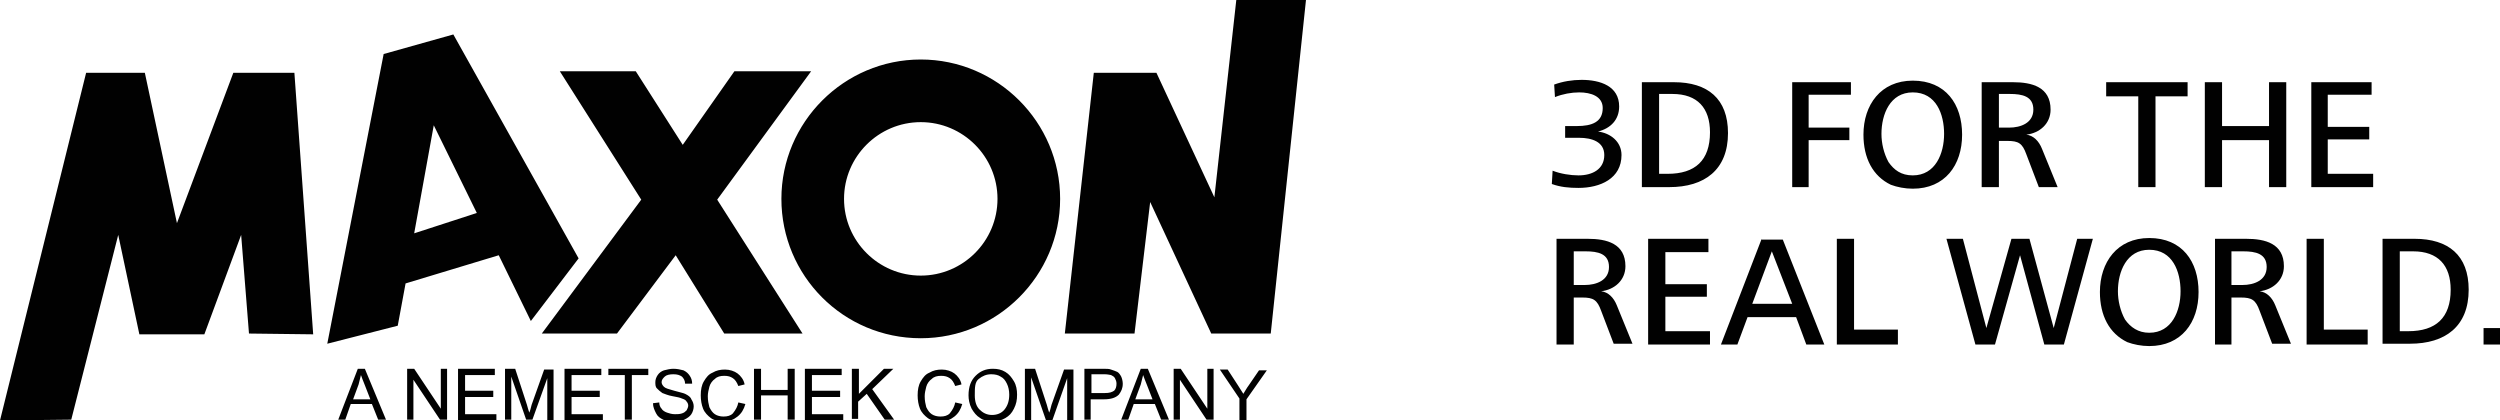 <svg xmlns="http://www.w3.org/2000/svg" width="319.3" height="53.7" viewBox="0 0 319.3 53.7"><style type="text/css">.st0{fill:#010101;}</style><path class="st0" d="M0 53.7l9.1-.1 6-23.6 2.7 12.7h8.3l4.7-12.7 1 12.6 8.2.1-2.4-33.4h-7.8l-7.2 19.2-4.1-19.2h-7.5l-11 44.4zM81.2 9.1h-9.7l10.4 16.4-12.7 17.1h9.6l7.5-10 6.2 10h10l-10.9-17.1 12-16.4h-9.8l-6.6 9.4-6-9.4zM136 42.6h8.9l2-16.8 7.8 16.8h7.6l4.5-42.6h-8.9l-2.8 25.2-7.4-15.9h-8l-3.7 33.3zM107.8 25.4c0 5.4 4.4 9.8 9.8 9.8s9.8-4.4 9.8-9.8-4.4-9.8-9.8-9.8-9.8 4.4-9.8 9.8zm-8 0c0-9.8 8-17.8 17.8-17.8s17.8 8 17.8 17.8-8 17.8-17.8 17.8c-9.9 0-17.8-8-17.8-17.8zM52.9 29.8l8-2.6-5.5-11.2-2.5 13.8zm-11.1 14.1l7.2-37 8.9-2.5 16 28.6-6.1 8-4.1-8.4-11.9 3.6-1 5.4-9 2.3zM43.2 53.6l2.5-6.5h.9l2.7 6.5h-1l-.8-2h-2.7l-.7 2h-.9zm1.9-2.6h2.2l-.7-1.8c-.2-.5-.4-1-.5-1.3l-.3 1.2-.7 1.9zM52 53.6v-6.5h.9l3.4 5.1v-5.1h.8v6.5h-.9l-3.4-5.1v5.1h-.8zM58.5 53.6v-6.5h4.7v.8h-3.8v2h3.6v.8h-3.6v2.2h4v.8h-4.9zM64.5 53.6v-6.5h1.3l1.5 4.6c.1.4.2.7.3 1 .1-.2.2-.6.3-1l1.6-4.5h1.2v6.5h-.8v-5.4l-1.9 5.3h-.8l-1.9-5.5v5.5h-.8zM72.1 53.6v-6.5h4.7v.8h-3.8v2h3.6v.8h-3.6v2.2h4v.8h-4.9zM79.8 53.6v-5.7h-2.1v-.8h5.1v.8h-2.1v5.7h-.9zM83.4 51.5l.8-.1c0 .3.1.6.3.8.1.2.4.4.7.5.3.1.6.2 1 .2.3 0 .6 0 .9-.1.3-.1.4-.2.6-.4.1-.2.2-.4.2-.6 0-.2-.1-.4-.2-.5-.1-.2-.3-.3-.6-.4-.2-.1-.6-.2-1.2-.3-.6-.1-1-.3-1.3-.4-.3-.2-.5-.4-.7-.6-.2-.2-.2-.5-.2-.8 0-.3.1-.6.3-.9.2-.3.5-.5.8-.6.4-.1.8-.2 1.2-.2.5 0 .9.1 1.3.2.4.2.6.4.8.7s.3.6.3 1h-.9c0-.4-.2-.7-.4-.9-.3-.2-.6-.3-1.1-.3-.5 0-.9.1-1.1.3-.2.2-.4.4-.4.7 0 .2.1.4.3.6.2.2.6.3 1.3.5.7.2 1.2.3 1.4.4.4.2.7.4.8.7.2.3.3.6.3.9 0 .3-.1.7-.3 1-.2.3-.5.5-.9.7-.4.2-.8.3-1.2.3-.6 0-1.1-.1-1.5-.3s-.7-.4-.9-.8-.4-.8-.4-1.3zM94.3 51.4l.9.2c-.2.7-.5 1.2-1 1.6-.5.4-1 .6-1.7.6s-1.3-.1-1.7-.4-.8-.7-1-1.2c-.2-.5-.3-1.1-.3-1.7 0-.7.1-1.3.4-1.8.3-.5.6-.9 1.1-1.1.5-.3 1-.4 1.6-.4.6 0 1.2.2 1.6.5.4.3.8.8.9 1.4l-.8.2c-.2-.5-.4-.8-.7-1-.3-.2-.6-.3-1.1-.3-.5 0-.9.1-1.2.4-.3.2-.6.6-.7 1-.1.4-.2.8-.2 1.2 0 .6.1 1 .2 1.4.2.4.4.7.7.9.3.2.7.3 1.1.3.5 0 .9-.1 1.2-.4.4-.5.6-.9.7-1.4zM96.3 53.6v-6.5h.9v2.7h3.4v-2.7h.9v6.5h-.9v-3.1h-3.4v3.1h-.9zM102.8 53.6v-6.5h4.7v.8h-3.8v2h3.6v.8h-3.6v2.2h4v.8h-4.9zM108.8 53.6v-6.5h.9v3.2l3.2-3.2h1.2l-2.7 2.6 2.8 3.9h-1.2l-2.3-3.3-1.1 1v2.2h-.8zM122 51.4l.9.2c-.2.7-.5 1.2-1 1.6-.5.4-1 .6-1.7.6s-1.3-.1-1.7-.4-.8-.7-1-1.2-.3-1.1-.3-1.7c0-.7.1-1.3.4-1.8.3-.5.6-.9 1.1-1.1.5-.3 1-.4 1.6-.4.6 0 1.2.2 1.6.5.4.3.8.8.9 1.4l-.8.2c-.2-.5-.4-.8-.7-1-.3-.2-.6-.3-1.1-.3-.5 0-.9.1-1.2.4-.3.2-.6.6-.7 1-.1.4-.2.8-.2 1.2 0 .6.1 1 .2 1.4.2.4.4.7.7.9.3.2.7.3 1.1.3.5 0 .9-.1 1.2-.4.4-.5.6-.9.7-1.4zM123.7 50.5c0-1.1.3-1.9.9-2.5.6-.6 1.3-.9 2.2-.9.6 0 1.1.1 1.6.4.5.3.8.7 1.1 1.2.3.5.4 1.1.4 1.7 0 .7-.1 1.2-.4 1.8s-.6.9-1.1 1.2c-.5.3-1 .4-1.6.4-.6 0-1.2-.1-1.6-.4-.5-.3-.8-.7-1.1-1.2-.3-.6-.4-1.2-.4-1.7zm.8 0c0 .8.2 1.4.6 1.8.4.4.9.7 1.6.7.6 0 1.2-.2 1.6-.7.4-.5.6-1.1.6-1.9 0-.5-.1-1-.3-1.4-.2-.4-.4-.7-.8-.9-.3-.2-.7-.3-1.2-.3-.6 0-1.1.2-1.6.6s-.5 1.1-.5 2.1zM130.9 53.6v-6.5h1.3l1.5 4.6c.1.4.2.7.3 1 .1-.2.2-.6.3-1l1.6-4.5h1.2v6.5h-.8v-5.4l-1.9 5.4h-.8l-1.9-5.5v5.5h-.8zM138.5 53.6v-6.5h2.4c.4 0 .8 0 1 .1.3.1.6.2.8.3s.4.4.5.6.2.6.2.9c0 .6-.2 1-.5 1.4-.4.4-1 .6-1.9.6h-1.7v2.6h-.8zm.9-3.4h1.7c.6 0 .9-.1 1.2-.3.2-.2.3-.5.3-.9 0-.3-.1-.5-.2-.7-.1-.2-.3-.3-.5-.4-.1 0-.4-.1-.8-.1h-1.7v2.4zM143.2 53.6l2.5-6.5h.9l2.7 6.5h-1l-.8-2h-2.7l-.7 2h-.9zm1.8-2.6h2.2l-.7-1.8c-.2-.5-.4-1-.5-1.3l-.3 1.2-.7 1.9zM149.9 53.6v-6.5h.9l3.4 5.1v-5.1h.8v6.5h-.9l-3.4-5.1v5.1h-.8zM158.3 53.6v-2.7l-2.5-3.7h1l1.3 2 .7 1.1c.2-.3.4-.7.7-1.1l1.3-1.9h1l-2.6 3.7v2.7h-.9zM198.3 21.8c1 .4 2.3.6 3.3.6 1.8 0 3.3-.8 3.3-2.6 0-1.7-1.6-2.2-3.2-2.2h-1.8v-1.5h1.5c1.9 0 3.3-.5 3.3-2.3 0-1.5-1.5-2-3-2-1 0-2.1.2-3.1.6l-.1-1.6c1.1-.4 2.3-.6 3.5-.6 2.4 0 4.8.8 4.8 3.4 0 1.7-1.1 2.8-2.7 3.2 1.6.2 3 1.3 3 3 0 3-2.7 4.2-5.5 4.2-1.2 0-2.3-.1-3.4-.5l.1-1.7zM211.9 22.2h1.1c3.5 0 5.4-1.7 5.4-5.3 0-3.1-1.6-4.9-4.8-4.9h-1.7v10.2zm-2.2 1.7v-13.4h4.1c4.3 0 6.9 2.1 6.9 6.5 0 4.7-3 6.9-7.5 6.9h-3.5zM228.9 10.5v13.4h2.1v-6h5.2v-1.6h-5.2v-4.2h5.4v-1.6zM244.3 22.4c2.9 0 4-2.8 4-5.3s-1-5.3-4-5.3c-2.9 0-4 2.8-4 5.3 0 1.2.3 2.5.9 3.6.7 1 1.6 1.7 3.1 1.7m-6.3-5.2c0-3.8 2.2-6.9 6.3-6.9 4.2 0 6.3 3 6.3 6.9 0 3.9-2.2 6.9-6.3 6.9-1 0-2-.2-2.8-.5-2.3-1.1-3.5-3.4-3.5-6.4"/><path class="st0" d="M255.2 16.3h1.4c1.5 0 3.1-.6 3.1-2.3 0-1.7-1.4-2-3-2h-1.4v4.3zm-2.1 7.6v-13.4h4c2.4 0 4.8.6 4.8 3.5 0 1.8-1.4 3-3.1 3.2.9.1 1.6.8 2 1.8l2 4.9h-2.4l-1.6-4.2c-.5-1.4-1-1.7-2.4-1.7h-1.1v5.9h-2.2zM269 10.5v1.8h4.1v11.6h2.2v-11.6h4.1v-1.8zM289.8 10.5v5.6h-6v-5.6h-2.2v13.4h2.2v-6h6v6h2.2v-13.4zM295.2 10.5v13.4h7.9v-1.7h-5.8v-4.4h5.3v-1.6h-5.3v-4.1h5.6v-1.6zM201 36.4h1.4c1.5 0 3.1-.6 3.1-2.3 0-1.7-1.4-2-3-2h-1.5v4.3zm-2.2 7.6v-13.5h4c2.4 0 4.8.6 4.8 3.5 0 1.8-1.4 3-3.1 3.2.9.1 1.6.8 2 1.8l2 4.9h-2.4l-1.6-4.2c-.5-1.4-1-1.7-2.4-1.7h-1.1v6h-2.2zM210.5 30.5v13.5h7.9v-1.7h-5.7v-4.4h5.3v-1.6h-5.3v-4.1h5.5v-1.7zM226.3 32.1l2.6 6.7h-5.1l2.5-6.7zm-1.3-1.6l-5.2 13.5h2.1l1.3-3.5h6.2l1.3 3.5h2.3l-5.3-13.4h-2.7zM234.6 30.5v13.5h7.8v-1.9h-5.6v-11.6zM265.3 30.5l-3 11.4-3.1-11.4h-2.3l-3.2 11.4-3-11.4h-2.1l3.7 13.5h2.5l3.2-11.4 3.1 11.4h2.5l3.7-13.5zM274.5 42.5c2.9 0 4-2.8 4-5.3s-1-5.3-4-5.3c-2.9 0-4 2.8-4 5.3 0 1.2.3 2.5.9 3.6.7 1 1.7 1.7 3.1 1.7m-6.3-5.2c0-3.8 2.2-6.9 6.3-6.9 4.2 0 6.3 3 6.3 6.9 0 3.9-2.2 6.9-6.3 6.9-1 0-2-.2-2.8-.5-2.3-1.1-3.5-3.4-3.5-6.4"/><path class="st0" d="M285 36.4h1.4c1.5 0 3.1-.6 3.1-2.3 0-1.7-1.4-2-3-2h-1.5v4.3zm-2.1 7.6v-13.5h4c2.4 0 4.8.6 4.8 3.5 0 1.8-1.4 3-3.1 3.2.9.1 1.6.8 2 1.8l2 4.9h-2.4l-1.6-4.2c-.5-1.4-1-1.7-2.4-1.7h-1.2v6h-2.1zM294.6 30.5v13.5h7.8v-1.9h-5.6v-11.6zM306.5 42.3h1.1c3.5 0 5.4-1.7 5.4-5.3 0-3.1-1.6-4.9-4.8-4.9h-1.7v10.2zm-2.2 1.7v-13.5h4.1c4.3 0 6.9 2.1 6.9 6.5 0 4.7-3 6.9-7.5 6.9h-3.5zM317.2 41.9h2.2v2.1h-2.2z"/></svg>